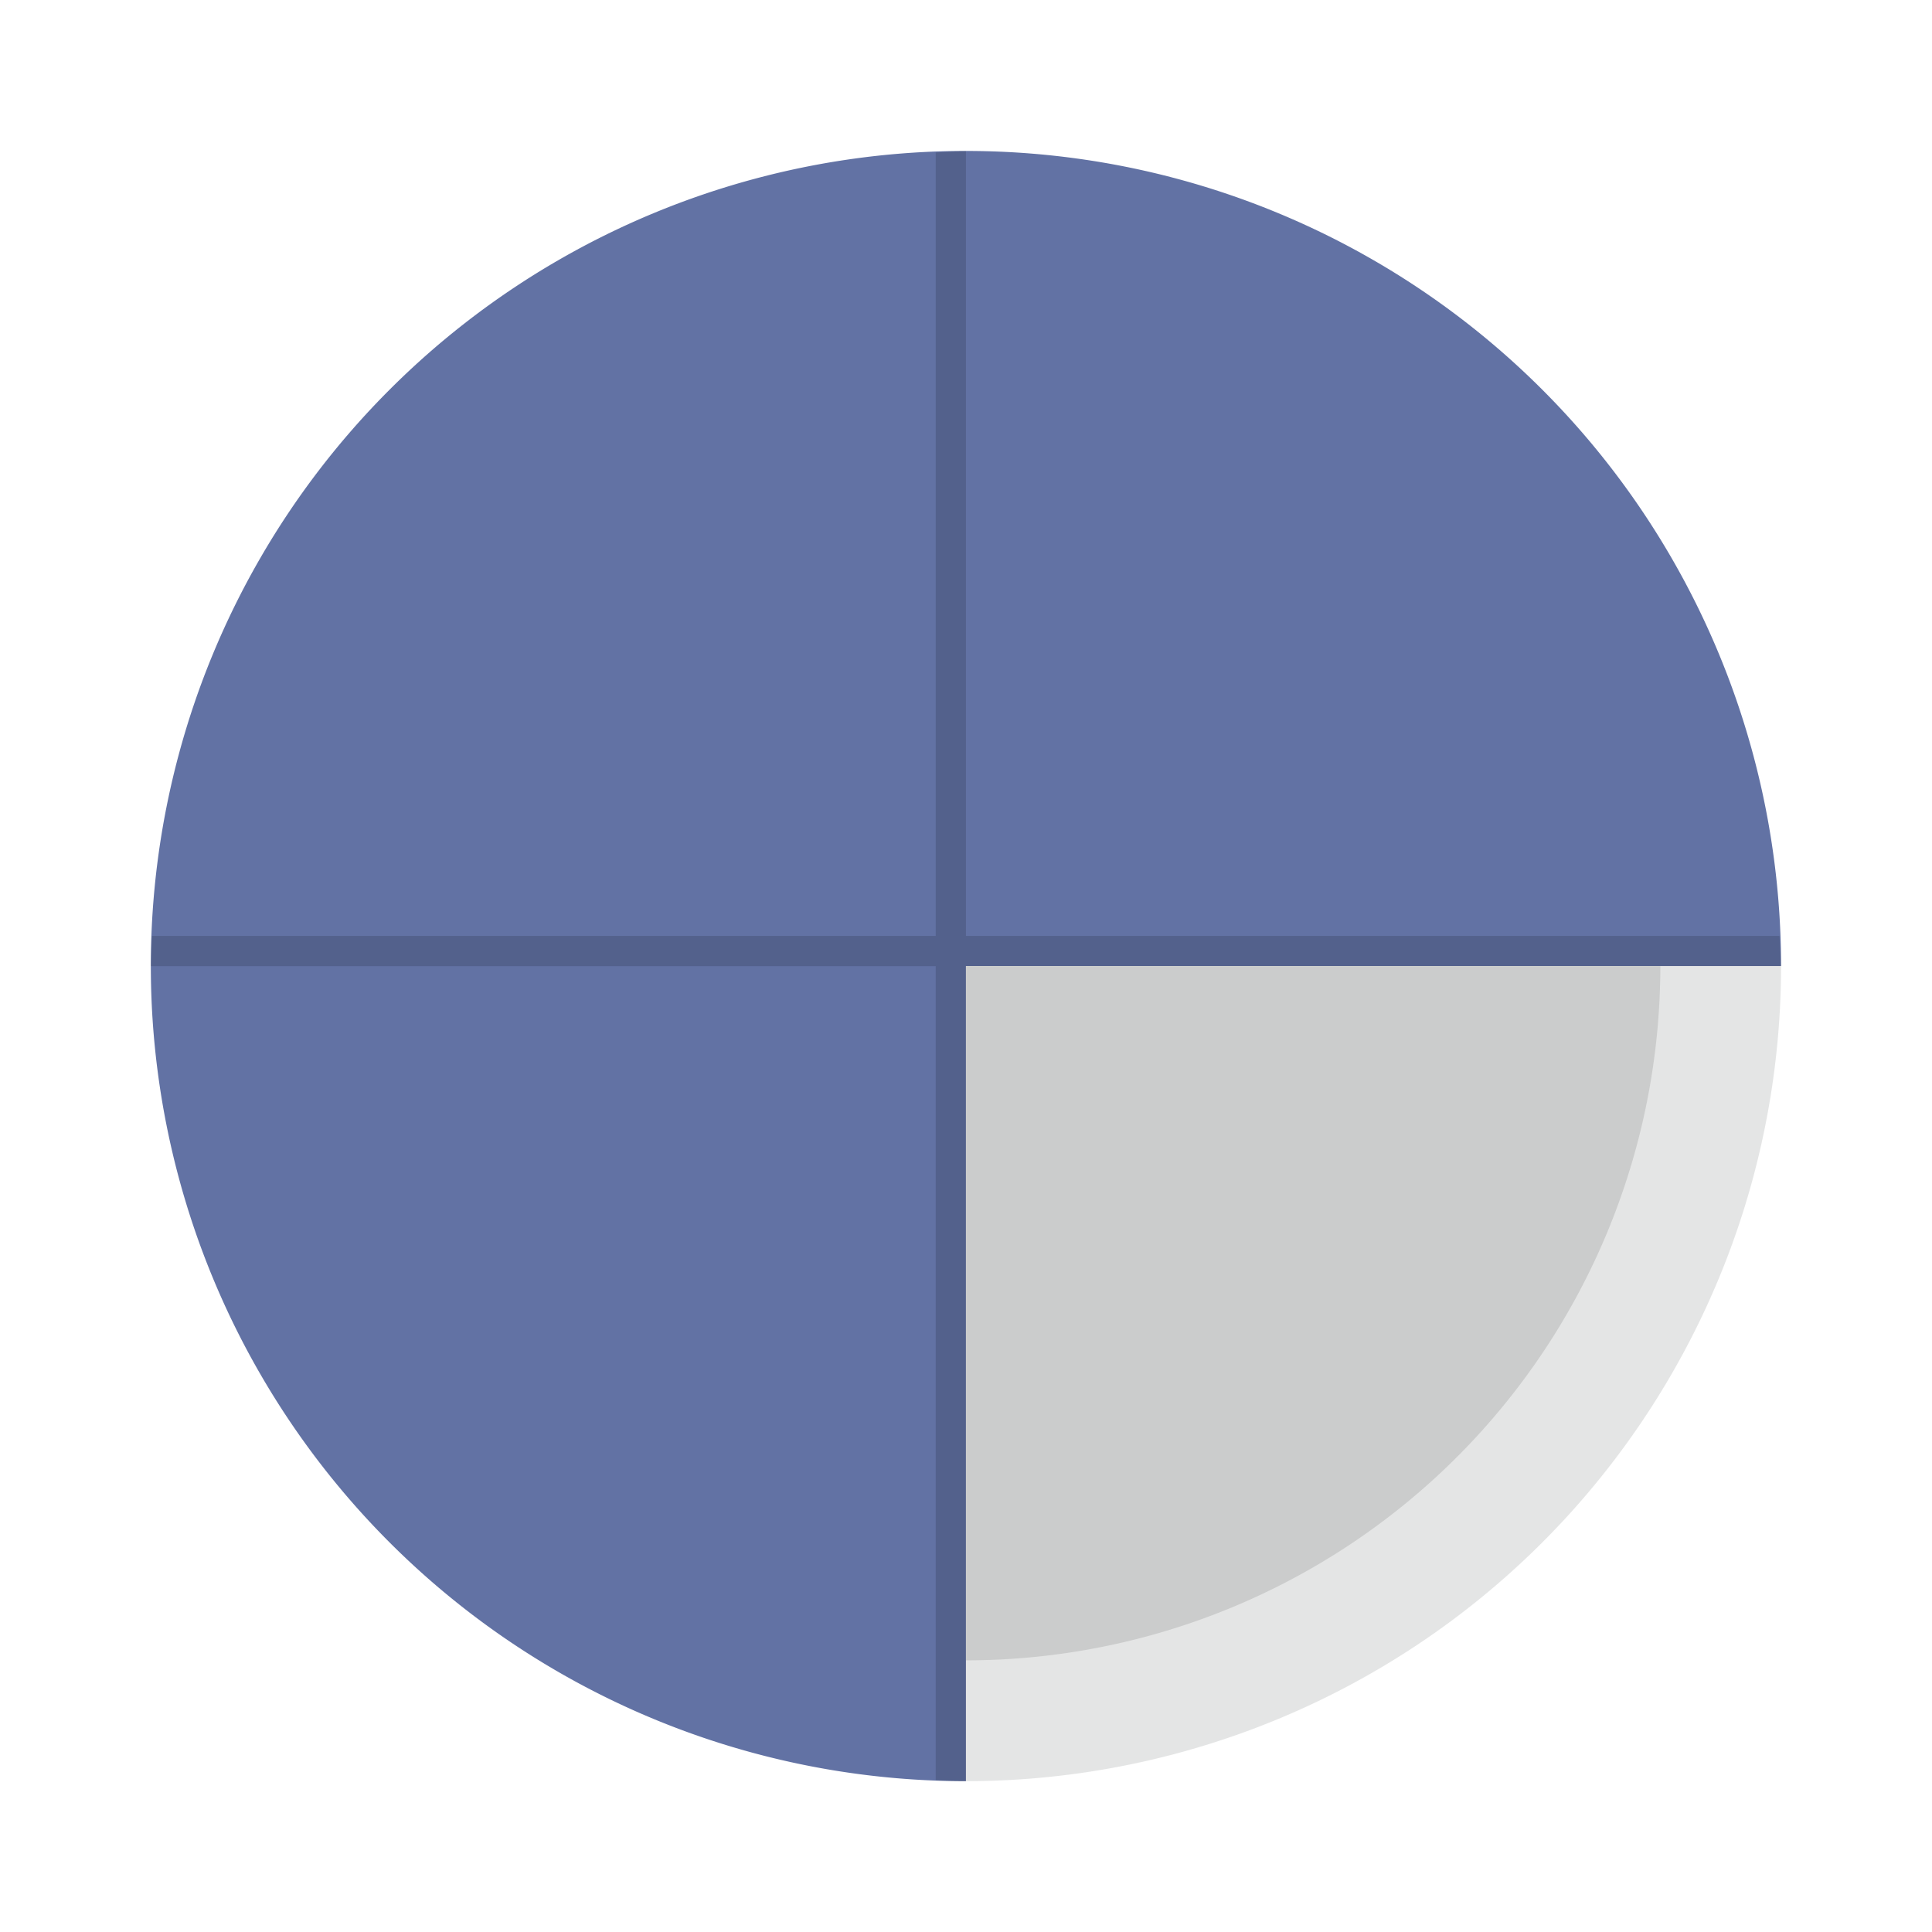 <?xml version="1.0" encoding="UTF-8" standalone="no"?>
<svg
   width="64"
   height="64"
   version="1.1"
   viewBox="0 0 16.933 16.933"
   id="svg9107"
   sodipodi:docname="workspace-switcher-right-bottom.svg"
   inkscape:version="1.2.2 (b0a8486541, 2022-12-01)"
   xmlns:inkscape="http://www.inkscape.org/namespaces/inkscape"
   xmlns:sodipodi="http://sodipodi.sourceforge.net/DTD/sodipodi-0.dtd"
   xmlns="http://www.w3.org/2000/svg"
   xmlns:svg="http://www.w3.org/2000/svg">
  <defs
     id="defs9111" />
  <sodipodi:namedview
     id="namedview9109"
     pagecolor="#505050"
     bordercolor="#eeeeee"
     borderopacity="1"
     inkscape:showpageshadow="0"
     inkscape:pageopacity="0"
     inkscape:pagecheckerboard="0"
     inkscape:deskcolor="#505050"
     showgrid="false"
     inkscape:zoom="15.921875"
     inkscape:cx="29.895976"
     inkscape:cy="32.031403"
     inkscape:window-width="2560"
     inkscape:window-height="1361"
     inkscape:window-x="0"
     inkscape:window-y="0"
     inkscape:window-maximized="1"
     inkscape:current-layer="svg9107" />
  <g
     transform="matrix(0 -1 -1 0 16.933 16.933)"
     id="g9105">
    <path
       d="m8.466 1.323v7.144h-7.144a7.144 7.144 0 0 0 7.144 7.144 7.144 7.144 0 0 0 7.144-7.144 7.144 7.144 0 0 0-7.144-7.144z"
       fill="#6272a4"
       style="paint-order:stroke fill markers"
       id="path9097" />
    <path
       d="m8.466 1.323a7.144 7.144 0 0 0-7.144 7.144h7.144z"
       fill="#f8f8f2"
       opacity=".5"
       style="paint-order:stroke fill markers;fill:#cbcccc"
       id="path9099" />
    <path
       d="m8.466 1.323v7.144h-7.144a7.144 7.144 0 0 0 0.009 0.265h7.134v6.879a7.144 7.144 0 0 0 0.265-0.009v-6.87h6.866a7.144 7.144 0 0 0 0.013-0.265h-6.879v-7.13a7.144 7.144 0 0 0-0.265-0.013z"
       opacity=".15"
       stroke-width=".116"
       style="paint-order:stroke fill markers"
       id="path9101" />
    <path
       d="m8.466 2.381a6.085 6.085 0 0 0-6.085 6.085h6.085z"
       fill="#f8f8f2"
       stroke-width=".852"
       style="paint-order:stroke fill markers;fill:#cbcccc"
       id="path9103" />
  </g>
</svg>
